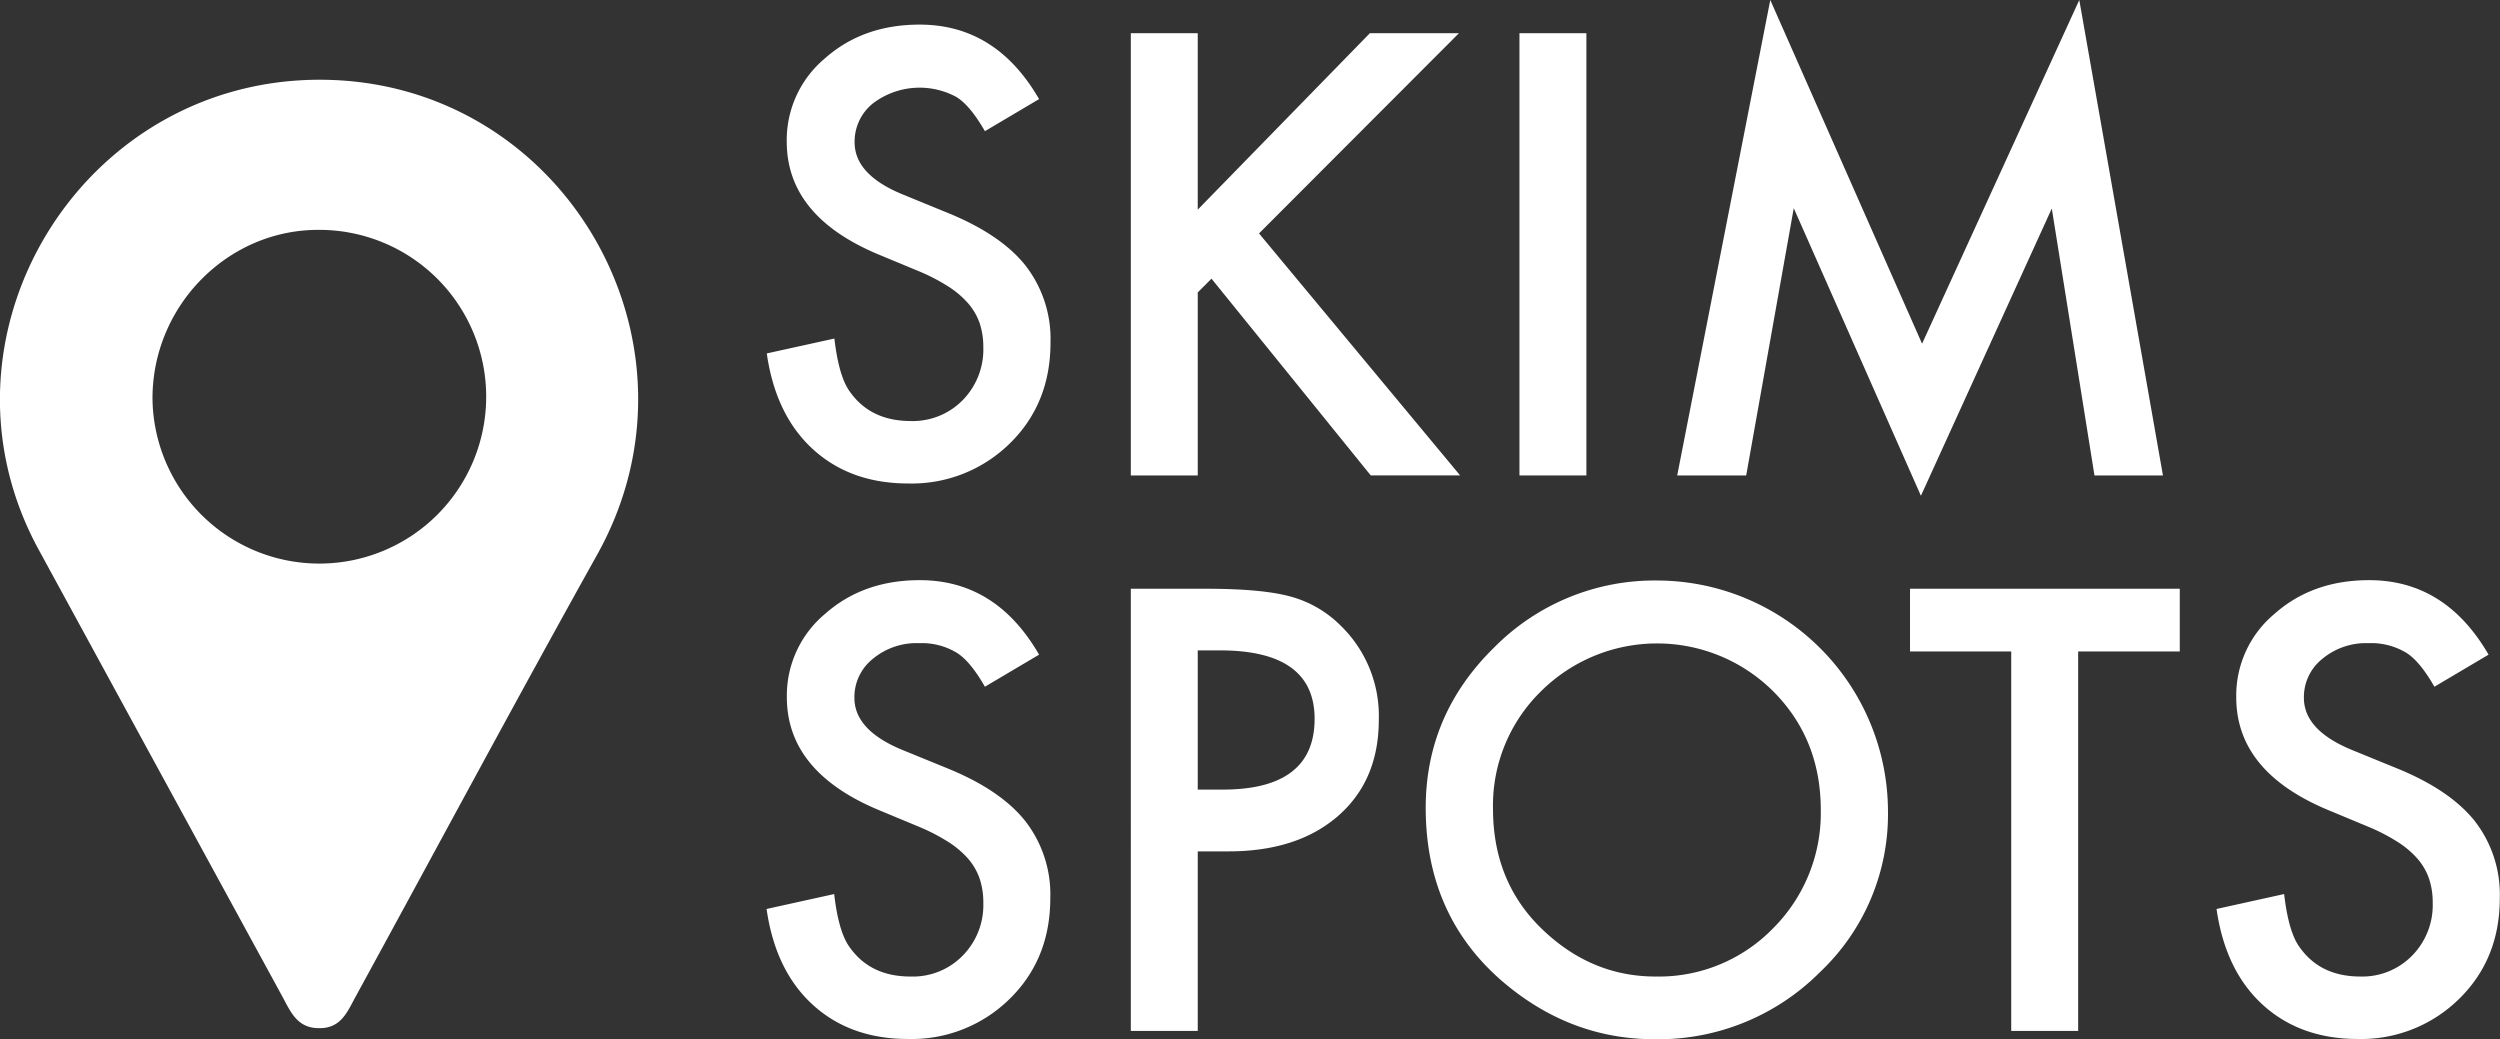 <?xml version="1.0" encoding="UTF-8" standalone="no"?>
<svg
   xmlns:dc="http://purl.org/dc/elements/1.1/"
   xmlns:cc="http://creativecommons.org/ns#"
   xmlns:rdf="http://www.w3.org/1999/02/22-rdf-syntax-ns#"
   xmlns:svg="http://www.w3.org/2000/svg"
   xmlns="http://www.w3.org/2000/svg"
   xmlns:sodipodi="http://sodipodi.sourceforge.net/DTD/sodipodi-0.dtd"
   xmlns:inkscape="http://www.inkscape.org/namespaces/inkscape"
   viewBox="0 0 485.6 201.81"
   version="1.1"
   id="svg931"
   sodipodi:docname="logo.svg"
   inkscape:version="1.0.2-2 (e86c870879, 2021-01-15)">
  <rect x="0" y="0" width="485.6" height="201.81" fill="#333333" stroke="none"/>
  <sodipodi:namedview
     pagecolor="#ffffff"
     bordercolor="#666666"
     borderopacity="1"
     objecttolerance="10"
     gridtolerance="10"
     guidetolerance="10"
     inkscape:pageopacity="0"
     inkscape:pageshadow="2"
     inkscape:window-width="1920"
     inkscape:window-height="1177"
     id="namedview933"
     showgrid="false"
     inkscape:zoom="1.4198929"
     inkscape:cx="275.91186"
     inkscape:cy="147.27234"
     inkscape:window-x="1912"
     inkscape:window-y="-8"
     inkscape:window-maximized="1"
     inkscape:current-layer="Warstwa_1-2"
     inkscape:document-rotation="0" />
  <defs
     id="defs907">
    <style
       id="style905">.cls-1{fill:#1e1d3f;}</style>
  </defs>
  <g
     id="Warstwa_2"
     data-name="Warstwa 2">
    <g
       id="Warstwa_1-2"
       data-name="Warstwa 1">
      <path
         class="cls-1"
         d="M62.17,15.49c47.2.06,76.83,51,53.84,92.22-15.92,28.54-31.34,57.35-47,86-1.56,2.87-2.79,6-6.92,6-4.38.07-5.65-3.22-7.28-6.21q-23.7-43.44-47.38-86.89C-14.77,65.66,15.41,15.44,62.17,15.49ZM29.62,77.38A32.41,32.41,0,1,0,62.2,44.65C44.4,44.43,29.62,59.28,29.62,77.38Z"
         id="path909"
         style="fill:#ffffff;fill-opacity:1" />
      <path
         class="cls-1"
         d="M201.83,19.25l-10.52,6.23q-2.94-5.11-5.61-6.68a15,15,0,0,0-16.14,1.28A9.51,9.51,0,0,0,166,27.65q0,6.29,9.35,10.12l8.57,3.51q10.46,4.23,15.29,10.32a23.23,23.23,0,0,1,4.84,14.93q0,11.85-7.89,19.59a27.14,27.14,0,0,1-19.75,7.79q-11.19,0-18.47-6.62t-9-18.64l13.13-2.89q.88,7.56,3.11,10.46,4,5.55,11.69,5.56A13.59,13.59,0,0,0,187,77.72a14.05,14.05,0,0,0,4-10.29,14.54,14.54,0,0,0-.69-4.59A11.74,11.74,0,0,0,188.12,59a17.64,17.64,0,0,0-3.81-3.28,37.21,37.21,0,0,0-5.57-2.93l-8.29-3.44q-17.62-7.45-17.63-21.81a20.66,20.66,0,0,1,7.4-16.19q7.4-6.57,18.41-6.57Q193.48,4.78,201.83,19.25Z"
         id="path911"
         style="fill:#ffffff" />
      <path
         class="cls-1"
         d="M232.65,40.72,266.08,6.45h17.3L244.55,45.34l39.06,47H266.25L235.32,54.13l-2.67,2.67V92.35h-13V6.45h13Z"
         id="path913"
         style="fill:#ffffff" />
      <path
         class="cls-1"
         d="M308.14,6.45v85.9h-13V6.45Z"
         id="path915"
         style="fill:#ffffff" />
      <path
         class="cls-1"
         d="M325.78,92.35,343.86,0l29.48,66.76L403.88,0l16.25,92.35h-13.3L398.54,40.5,373.12,96.3l-24.7-55.86-9.24,51.91Z"
         id="path917"
         style="fill:#ffffff" />
      <path
         class="cls-1"
         d="M201.83,127.16l-10.52,6.23q-2.94-5.13-5.61-6.68a13.11,13.11,0,0,0-7.18-1.78,13.27,13.27,0,0,0-9,3.06,9.5,9.5,0,0,0-3.56,7.57q0,6.28,9.35,10.12l8.57,3.5q10.46,4.23,15.29,10.33a23.21,23.21,0,0,1,4.84,14.93q0,11.85-7.89,19.58a27.1,27.1,0,0,1-19.75,7.79q-11.19,0-18.47-6.62t-9-18.63l13.13-2.9q.88,7.58,3.11,10.46,4,5.56,11.69,5.56A13.55,13.55,0,0,0,187,185.62a14,14,0,0,0,4-10.29,14.54,14.54,0,0,0-.69-4.59,11.85,11.85,0,0,0-2.17-3.84,17.91,17.91,0,0,0-3.81-3.28,37.22,37.22,0,0,0-5.57-2.92l-8.29-3.45q-17.62-7.45-17.63-21.81a20.64,20.64,0,0,1,7.4-16.18q7.4-6.57,18.41-6.57Q193.48,112.69,201.83,127.16Z"
         id="path919"
         style="fill:#ffffff" />
      <path
         class="cls-1"
         d="M232.65,165.37v34.88h-13V114.36h14.68q10.8,0,16.3,1.5a21.81,21.81,0,0,1,9.8,5.68,24.43,24.43,0,0,1,7.39,18.24q0,11.81-7.9,18.7t-21.3,6.89Zm0-12h4.84q17.85,0,17.86-13.74,0-13.31-18.42-13.3h-4.28Z"
         id="path921"
         style="fill:#ffffff" />
      <path
         class="cls-1"
         d="M276.93,156.92q0-18.13,13.3-31.16a43.77,43.77,0,0,1,31.82-13,44.92,44.92,0,0,1,44.67,44.67,42.21,42.21,0,0,1-13.24,31.43,44.32,44.32,0,0,1-32.1,13q-16.63,0-29.87-11.51Q276.93,177.55,276.93,156.92Zm13.07.16q0,14.25,9.57,23.43t22,9.17a30.93,30.93,0,0,0,22.81-9.34,31.65,31.65,0,0,0,9.29-23q0-13.74-9.18-23a32,32,0,0,0-45.23,0A31,31,0,0,0,290,157.08Z"
         id="path923"
         style="fill:#ffffff" />
      <path
         class="cls-1"
         d="M403.66,126.54v73.71h-13V126.54H371V114.36h52.4v12.18Z"
         id="path925"
         style="fill:#ffffff" />
      <path
         class="cls-1"
         d="M483.38,127.16l-10.52,6.23q-2.94-5.13-5.61-6.68a13.11,13.11,0,0,0-7.18-1.78,13.27,13.27,0,0,0-9,3.06,9.5,9.5,0,0,0-3.56,7.57q0,6.28,9.35,10.12l8.57,3.5q10.45,4.23,15.29,10.33a23.21,23.21,0,0,1,4.84,14.93q0,11.85-7.9,19.58A27.07,27.07,0,0,1,458,201.81q-11.18,0-18.46-6.62t-9-18.63l13.13-2.9q.88,7.58,3.11,10.46,4,5.56,11.69,5.56a13.53,13.53,0,0,0,10.06-4.06,14,14,0,0,0,4-10.29,14.54,14.54,0,0,0-.69-4.59,11.69,11.69,0,0,0-2.18-3.84,17.43,17.43,0,0,0-3.81-3.28,36.6,36.6,0,0,0-5.56-2.92L452,157.25q-17.64-7.45-17.63-21.81a20.64,20.64,0,0,1,7.4-16.18q7.39-6.57,18.41-6.57Q475,112.69,483.38,127.16Z"
         id="path927"
         style="fill:#ffffff" />
    </g>
  </g>
</svg>
